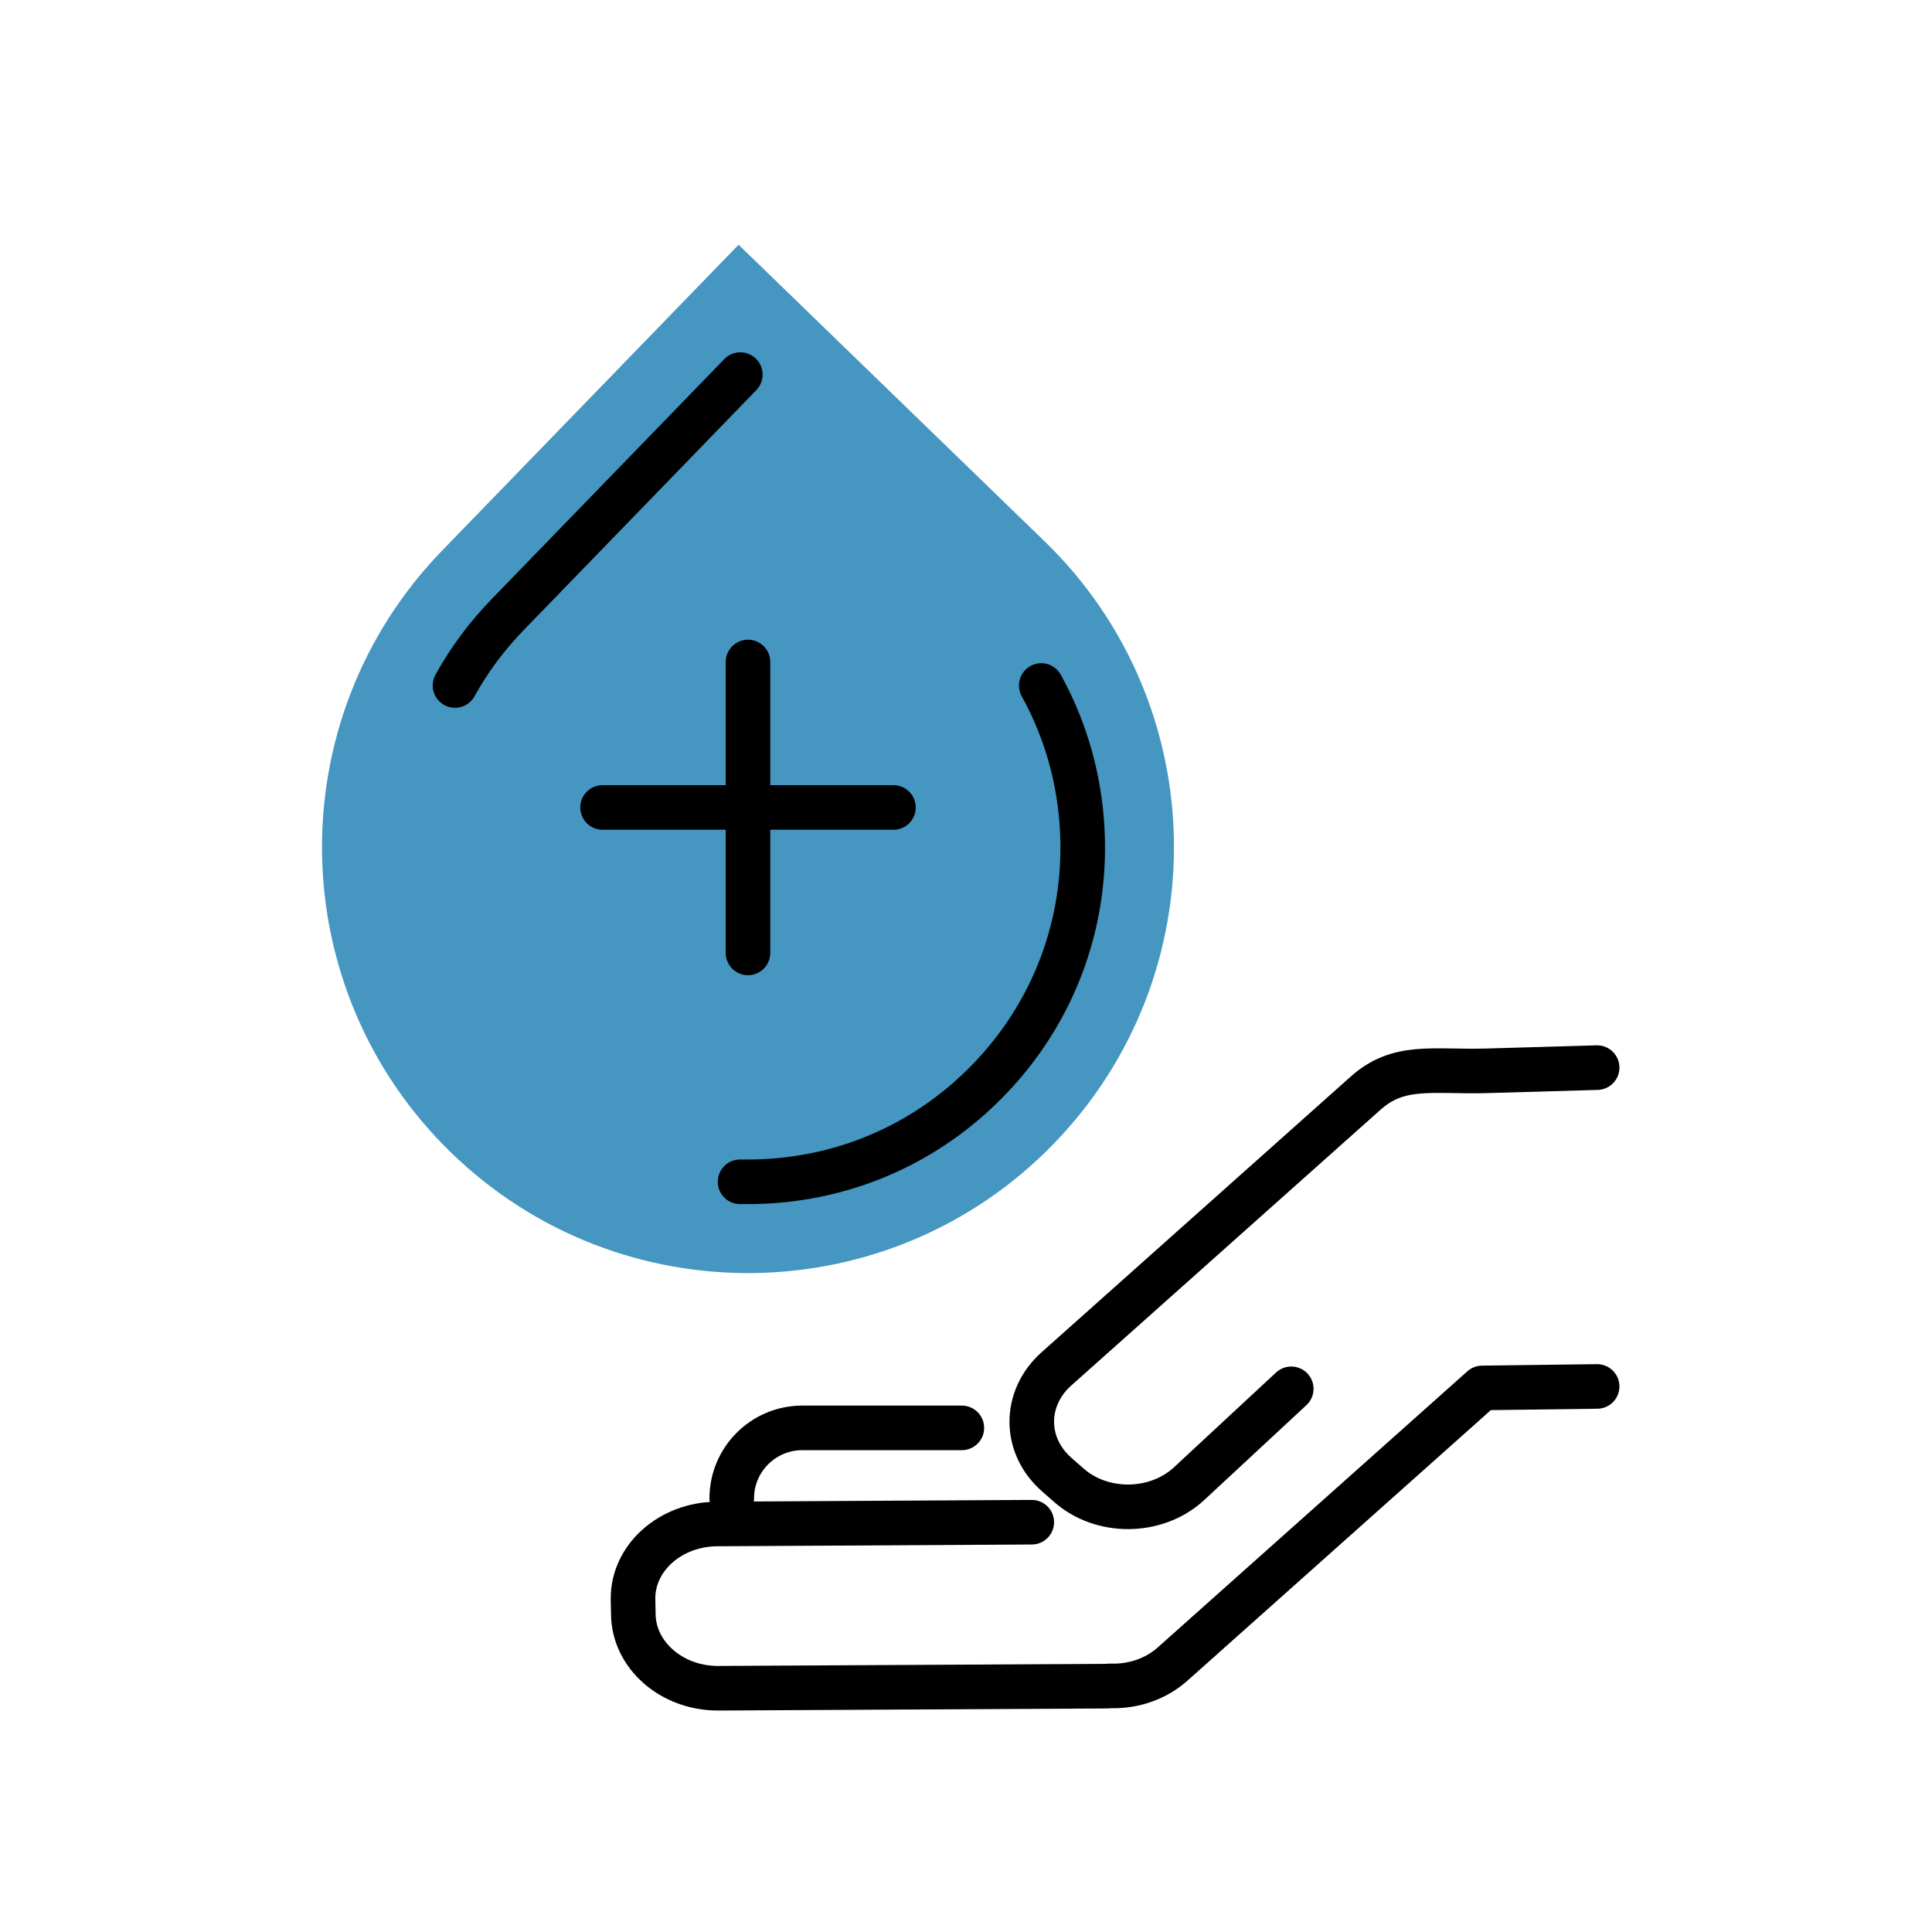 <svg width="130" height="130" viewBox="0 0 130 130" fill="none" xmlns="http://www.w3.org/2000/svg">
<g clip-path="url(#clip0)">
<path d="M29.747 37.05C18.734 48.419 19.011 66.57 30.38 77.583C41.749 88.596 59.9 88.319 70.913 76.95C81.927 65.581 81.65 47.43 70.281 36.417L49.698 16.467L29.747 37.05Z" fill="#4596C1"/>
<path d="M70.064 46.125C71.823 49.308 72.792 52.907 72.851 56.663C72.95 62.674 70.696 68.369 66.504 72.679C62.234 77.088 56.48 79.52 50.331 79.52C50.153 79.52 49.975 79.52 49.797 79.52" stroke="black" stroke-width="3" stroke-miterlimit="10" stroke-linecap="round" stroke-linejoin="round"/>
<path d="M30.616 46.125C31.565 44.405 32.752 42.803 34.175 41.34L49.815 25.206" stroke="black" stroke-width="3" stroke-miterlimit="10" stroke-linecap="round" stroke-linejoin="round"/>
<path d="M50.331 64.119V44.544" stroke="black" stroke-width="3" stroke-miterlimit="10" stroke-linecap="round" stroke-linejoin="round"/>
<path d="M60.118 54.332H40.544" stroke="black" stroke-width="3" stroke-miterlimit="10" stroke-linecap="round" stroke-linejoin="round"/>
<path d="M69.425 102.426L48.249 102.545C45.105 102.565 42.574 104.819 42.594 107.587L42.614 108.595C42.633 111.363 45.184 113.598 48.308 113.598L74.427 113.459C74.506 113.459 74.585 113.459 74.665 113.439C76.207 113.499 77.749 113.004 78.916 111.957L99.736 93.39L107.467 93.291" stroke="black" stroke-width="3" stroke-linecap="round" stroke-linejoin="round"/>
<path d="M86.885 93.45L79.945 99.895C77.73 101.873 74.132 101.892 71.917 99.935L71.106 99.223C68.872 97.266 68.872 94.102 71.067 92.125L91.887 73.558C94.102 71.581 96.296 72.135 99.915 72.056L107.468 71.838" stroke="black" stroke-width="3" stroke-linecap="round" stroke-linejoin="round"/>
<path d="M64.72 96.079L53.984 96.079C51.374 96.079 49.238 98.195 49.238 100.825" stroke="black" stroke-width="3" stroke-linecap="round" stroke-linejoin="round"/>
</g>
<defs>
<clipPath id="clip0">
<rect width="130" height="130" fill="white"/>
</clipPath>
</defs>
</svg>
